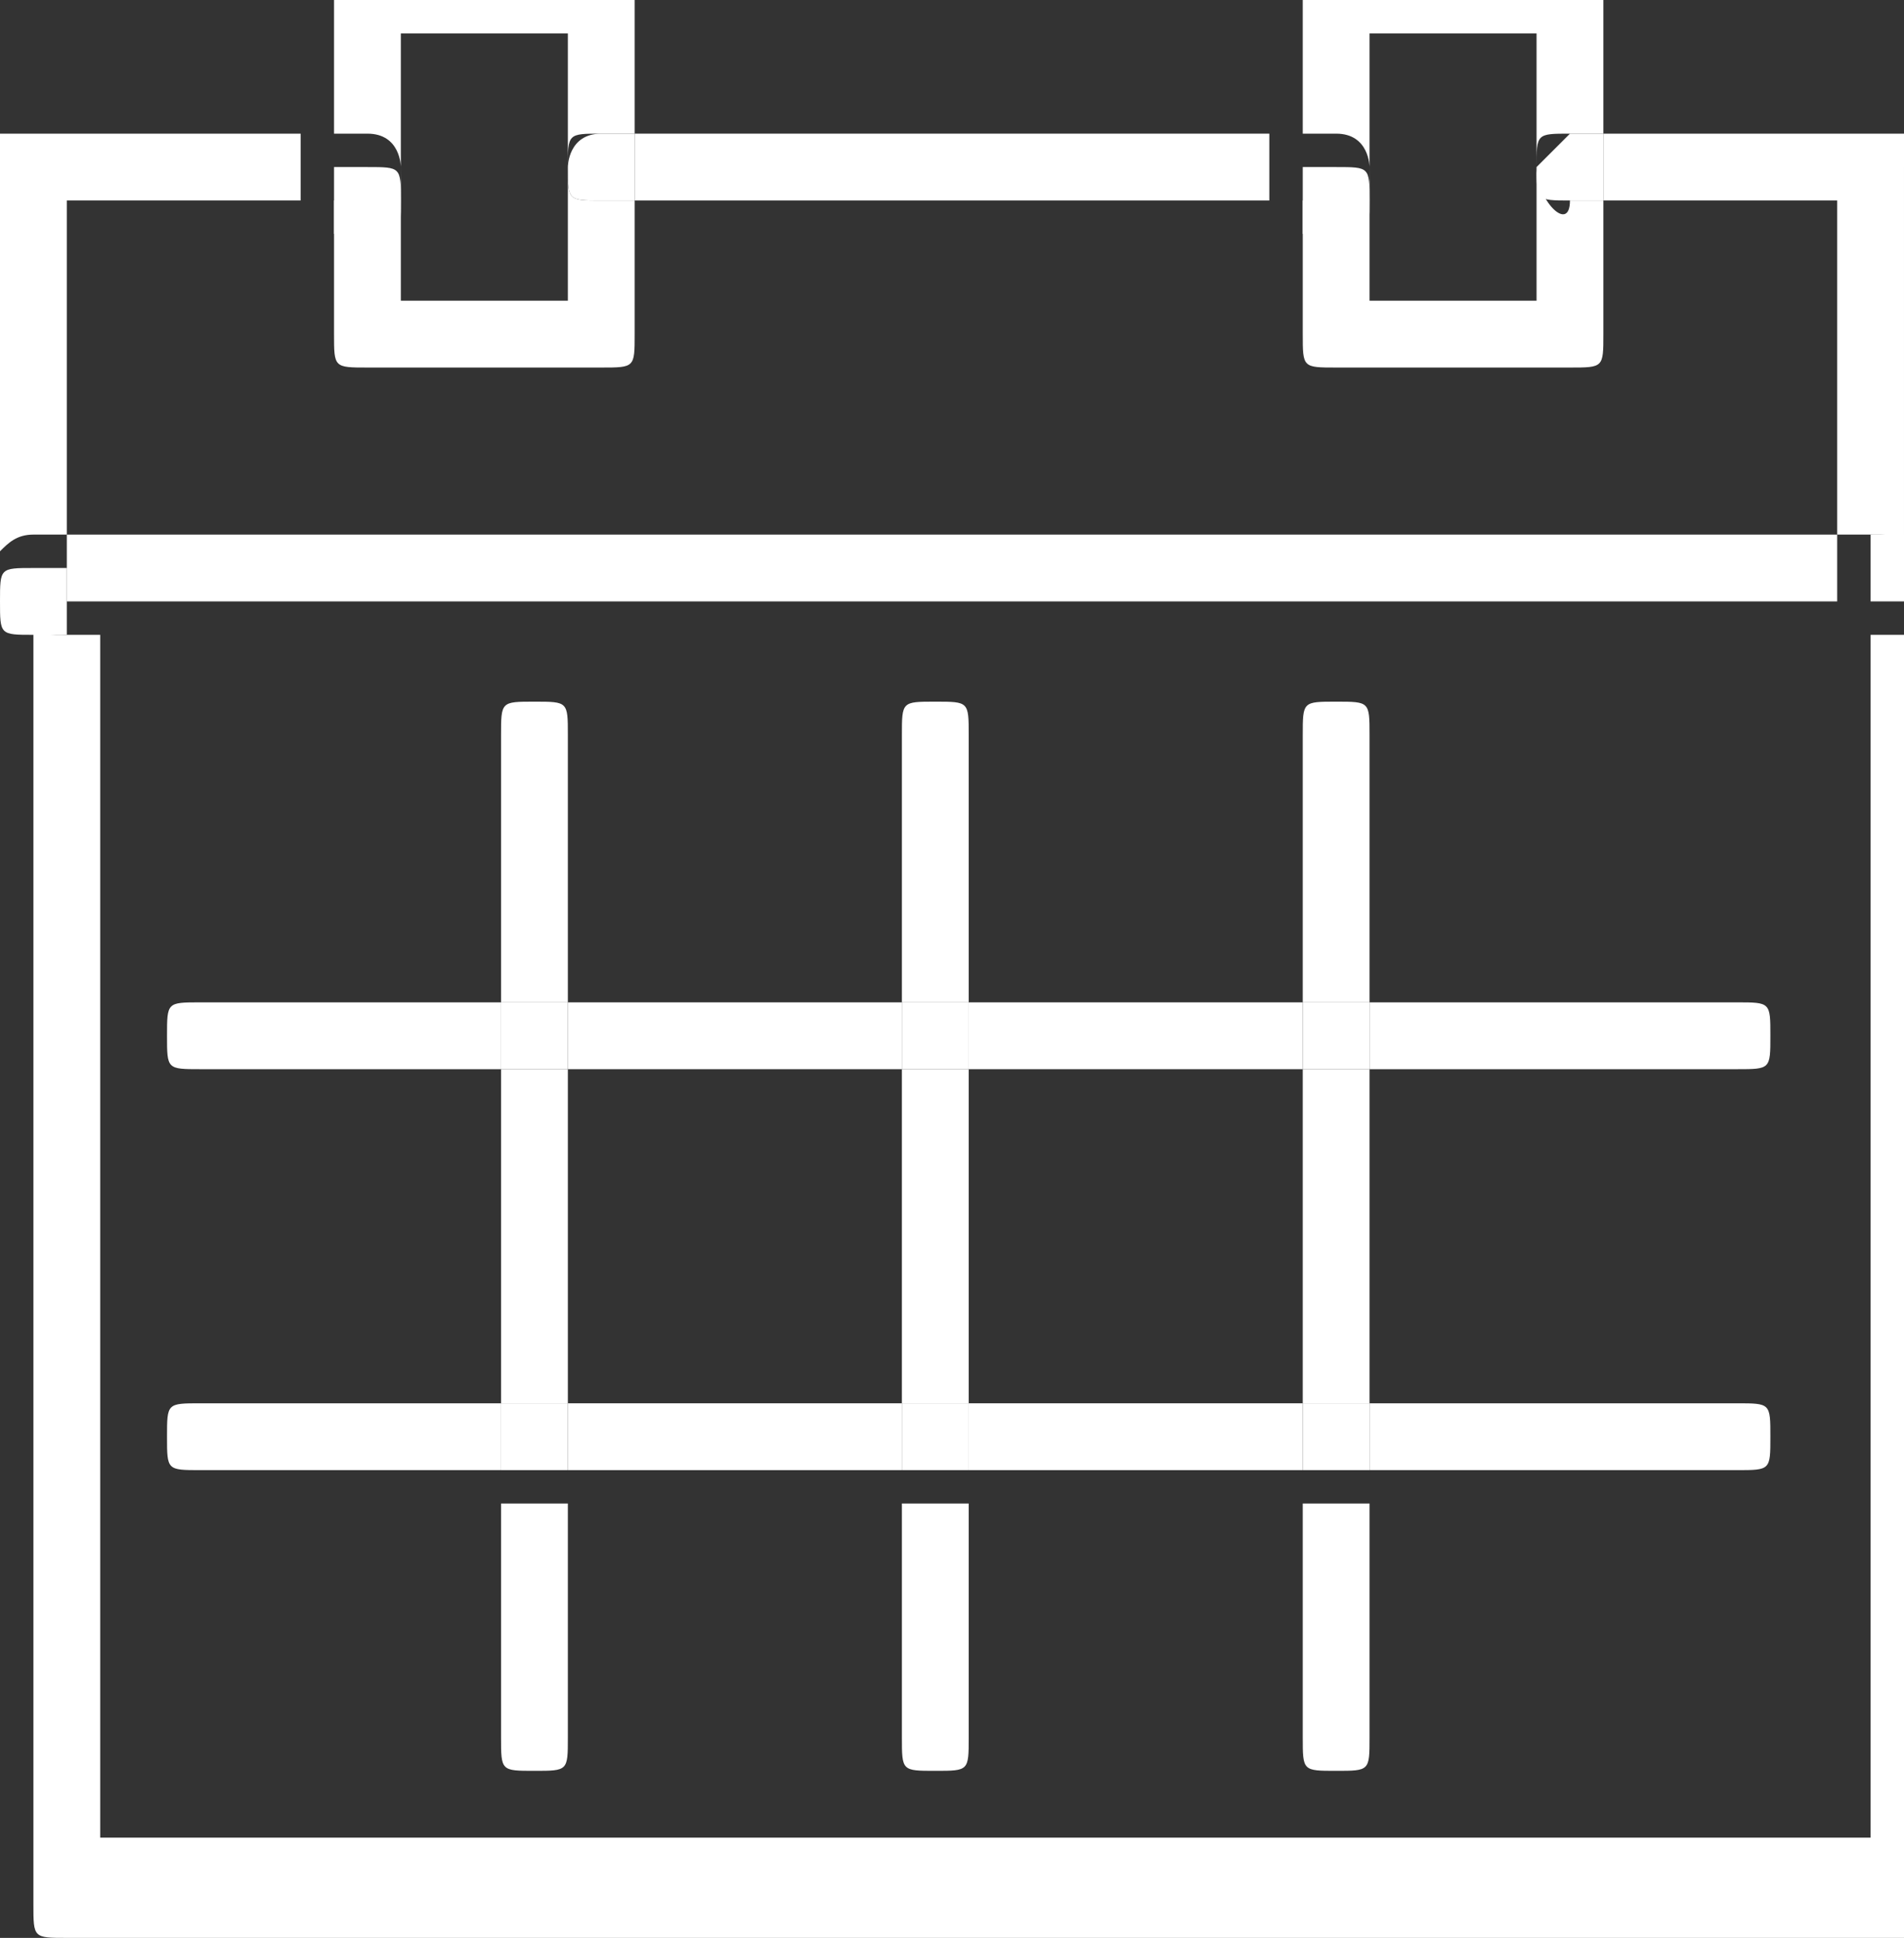 <?xml version="1.0" encoding="utf-8"?>
<!-- Generator: Adobe Illustrator 19.1.0, SVG Export Plug-In . SVG Version: 6.00 Build 0)  -->
<svg version="1.1" id="Layer_1" xmlns="http://www.w3.org/2000/svg" xmlns:xlink="http://www.w3.org/1999/xlink" x="0px" y="0px"
	 viewBox="-12 19 5.7 5.8" style="enable-background:new -12 19 5.7 5.8;" xml:space="preserve">
<rect x="-12" y="19" width="5.7" height="5.8" fill="#333333" stroke="none"/>
<style type="text/css">
	.st0{fill:#FFFFFF;}
</style>
<path class="st0" d="M-6.3,20.9h-0.1v3.6h-5.3v-3.6h-0.1c-0.1,0-0.1,0-0.1-0.1v3.9c0,0.1,0,0.1,0.1,0.1h5.6c0.1,0,0.1,0,0.1-0.1
	v-3.9C-6.2,20.8-6.2,20.9-6.3,20.9z"/>
<path class="st0" d="M-6.3,19.4h-0.9v0.2h0.7v1h0.1c0.1,0,0.1,0,0.1,0.1v-1.2C-6.2,19.5-6.2,19.4-6.3,19.4z"/>
<path class="st0" d="M-11.9,20.6h0.1v-1h0.7v-0.2h-0.9c-0.1,0-0.1,0-0.1,0.1v1.2C-12,20.7-12,20.6-11.9,20.6z"/>
<path class="st0" d="M-10.9,20.1h0.7c0.1,0,0.1,0,0.1-0.1v-0.4h-0.1c-0.1,0-0.1,0-0.1-0.1v0.4h-0.5v-0.4c0,0.1,0,0.1-0.1,0.1H-11V20
	C-11,20.1-11,20.1-10.9,20.1z"/>
<path class="st0" d="M-10.8,19.5v-0.4h0.5v0.4c0-0.1,0-0.1,0.1-0.1h0.1v-0.4c0-0.1,0-0.1-0.1-0.1h-0.7c-0.1,0-0.1,0-0.1,0.1v0.4h0.1
	C-10.8,19.4-10.8,19.5-10.8,19.5z"/>
<path class="st0" d="M-10.9,19.7c0.1,0,0.1,0,0.1-0.1c0-0.1,0-0.1-0.1-0.1H-11v0.2H-10.9z"/>
<path class="st0" d="M-7.9,19.5v-0.4h0.5v0.4c0-0.1,0-0.1,0.1-0.1h0.1v-0.4c0-0.1,0-0.1-0.1-0.1H-8c-0.1,0-0.1,0-0.1,0.1v0.4H-8
	C-7.9,19.4-7.9,19.5-7.9,19.5z"/>
<path class="st0" d="M-7.4,19.5v0.4h-0.5v-0.4c0,0.1,0,0.1-0.1,0.1h-0.1V20c0,0.1,0,0.1,0.1,0.1h0.7c0.1,0,0.1,0,0.1-0.1v-0.4h-0.1
	C-7.3,19.7-7.4,19.6-7.4,19.5z"/>
<path class="st0" d="M-7.4,19.5c0,0.1,0,0.1,0.1,0.1h0.1v-0.2h-0.1C-7.3,19.4-7.4,19.5-7.4,19.5z"/>
<rect x="-10.1" y="19.4" class="st0" width="1.9" height="0.2"/>
<path class="st0" d="M-10.3,19.5c0,0.1,0,0.1,0.1,0.1h0.1v-0.2h-0.1C-10.3,19.4-10.3,19.5-10.3,19.5z"/>
<path class="st0" d="M-8,19.7c0.1,0,0.1,0,0.1-0.1c0-0.1,0-0.1-0.1-0.1h-0.1v0.2H-8z"/>
<rect x="-11.8" y="20.6" class="st0" width="5.3" height="0.2"/>
<path class="st0" d="M-6.3,20.6h-0.1v0.2h0.1c0.1,0,0.1,0,0.1-0.1S-6.2,20.6-6.3,20.6z"/>
<path class="st0" d="M-11.9,20.9h0.1v-0.2h-0.1c-0.1,0-0.1,0-0.1,0.1S-12,20.9-11.9,20.9z"/>
<path class="st0" d="M-10.5,24.2c0,0.1,0,0.1,0.1,0.1c0.1,0,0.1,0,0.1-0.1v-0.7h-0.2V24.2z"/>
<rect x="-10.5" y="22.2" class="st0" width="0.2" height="1"/>
<path class="st0" d="M-10.3,21.2c0-0.1,0-0.1-0.1-0.1c-0.1,0-0.1,0-0.1,0.1V22h0.2V21.2z"/>
<rect x="-9.3" y="22.2" class="st0" width="0.2" height="1"/>
<path class="st0" d="M-9.3,24.2c0,0.1,0,0.1,0.1,0.1c0.1,0,0.1,0,0.1-0.1v-0.7h-0.2V24.2z"/>
<path class="st0" d="M-9.1,21.2c0-0.1,0-0.1-0.1-0.1c-0.1,0-0.1,0-0.1,0.1V22h0.2V21.2z"/>
<rect x="-8.1" y="22.2" class="st0" width="0.2" height="1"/>
<path class="st0" d="M-8.1,24.2c0,0.1,0,0.1,0.1,0.1s0.1,0,0.1-0.1v-0.7h-0.2V24.2z"/>
<path class="st0" d="M-7.9,21.2c0-0.1,0-0.1-0.1-0.1s-0.1,0-0.1,0.1V22h0.2V21.2z"/>
<path class="st0" d="M-11.4,22.2h0.9V22h-0.9c-0.1,0-0.1,0-0.1,0.1S-11.5,22.2-11.4,22.2z"/>
<rect x="-10.3" y="22" class="st0" width="1" height="0.2"/>
<rect x="-9.1" y="22" class="st0" width="1" height="0.2"/>
<path class="st0" d="M-6.8,22.2c0.1,0,0.1,0,0.1-0.1s0-0.1-0.1-0.1h-1.1v0.2H-6.8z"/>
<rect x="-10.5" y="22" class="st0" width="0.2" height="0.2"/>
<rect x="-9.3" y="22" class="st0" width="0.2" height="0.2"/>
<rect x="-8.1" y="22" class="st0" width="0.2" height="0.2"/>
<rect x="-9.1" y="23.2" class="st0" width="1" height="0.2"/>
<path class="st0" d="M-6.8,23.4c0.1,0,0.1,0,0.1-0.1c0-0.1,0-0.1-0.1-0.1h-1.1v0.2H-6.8z"/>
<rect x="-10.3" y="23.2" class="st0" width="1" height="0.2"/>
<path class="st0" d="M-11.4,23.2c-0.1,0-0.1,0-0.1,0.1c0,0.1,0,0.1,0.1,0.1h0.9v-0.2H-11.4z"/>
<rect x="-10.5" y="23.2" class="st0" width="0.2" height="0.2"/>
<rect x="-9.3" y="23.2" class="st0" width="0.2" height="0.2"/>
<rect x="-8.1" y="23.2" class="st0" width="0.2" height="0.2"/>
</svg>
